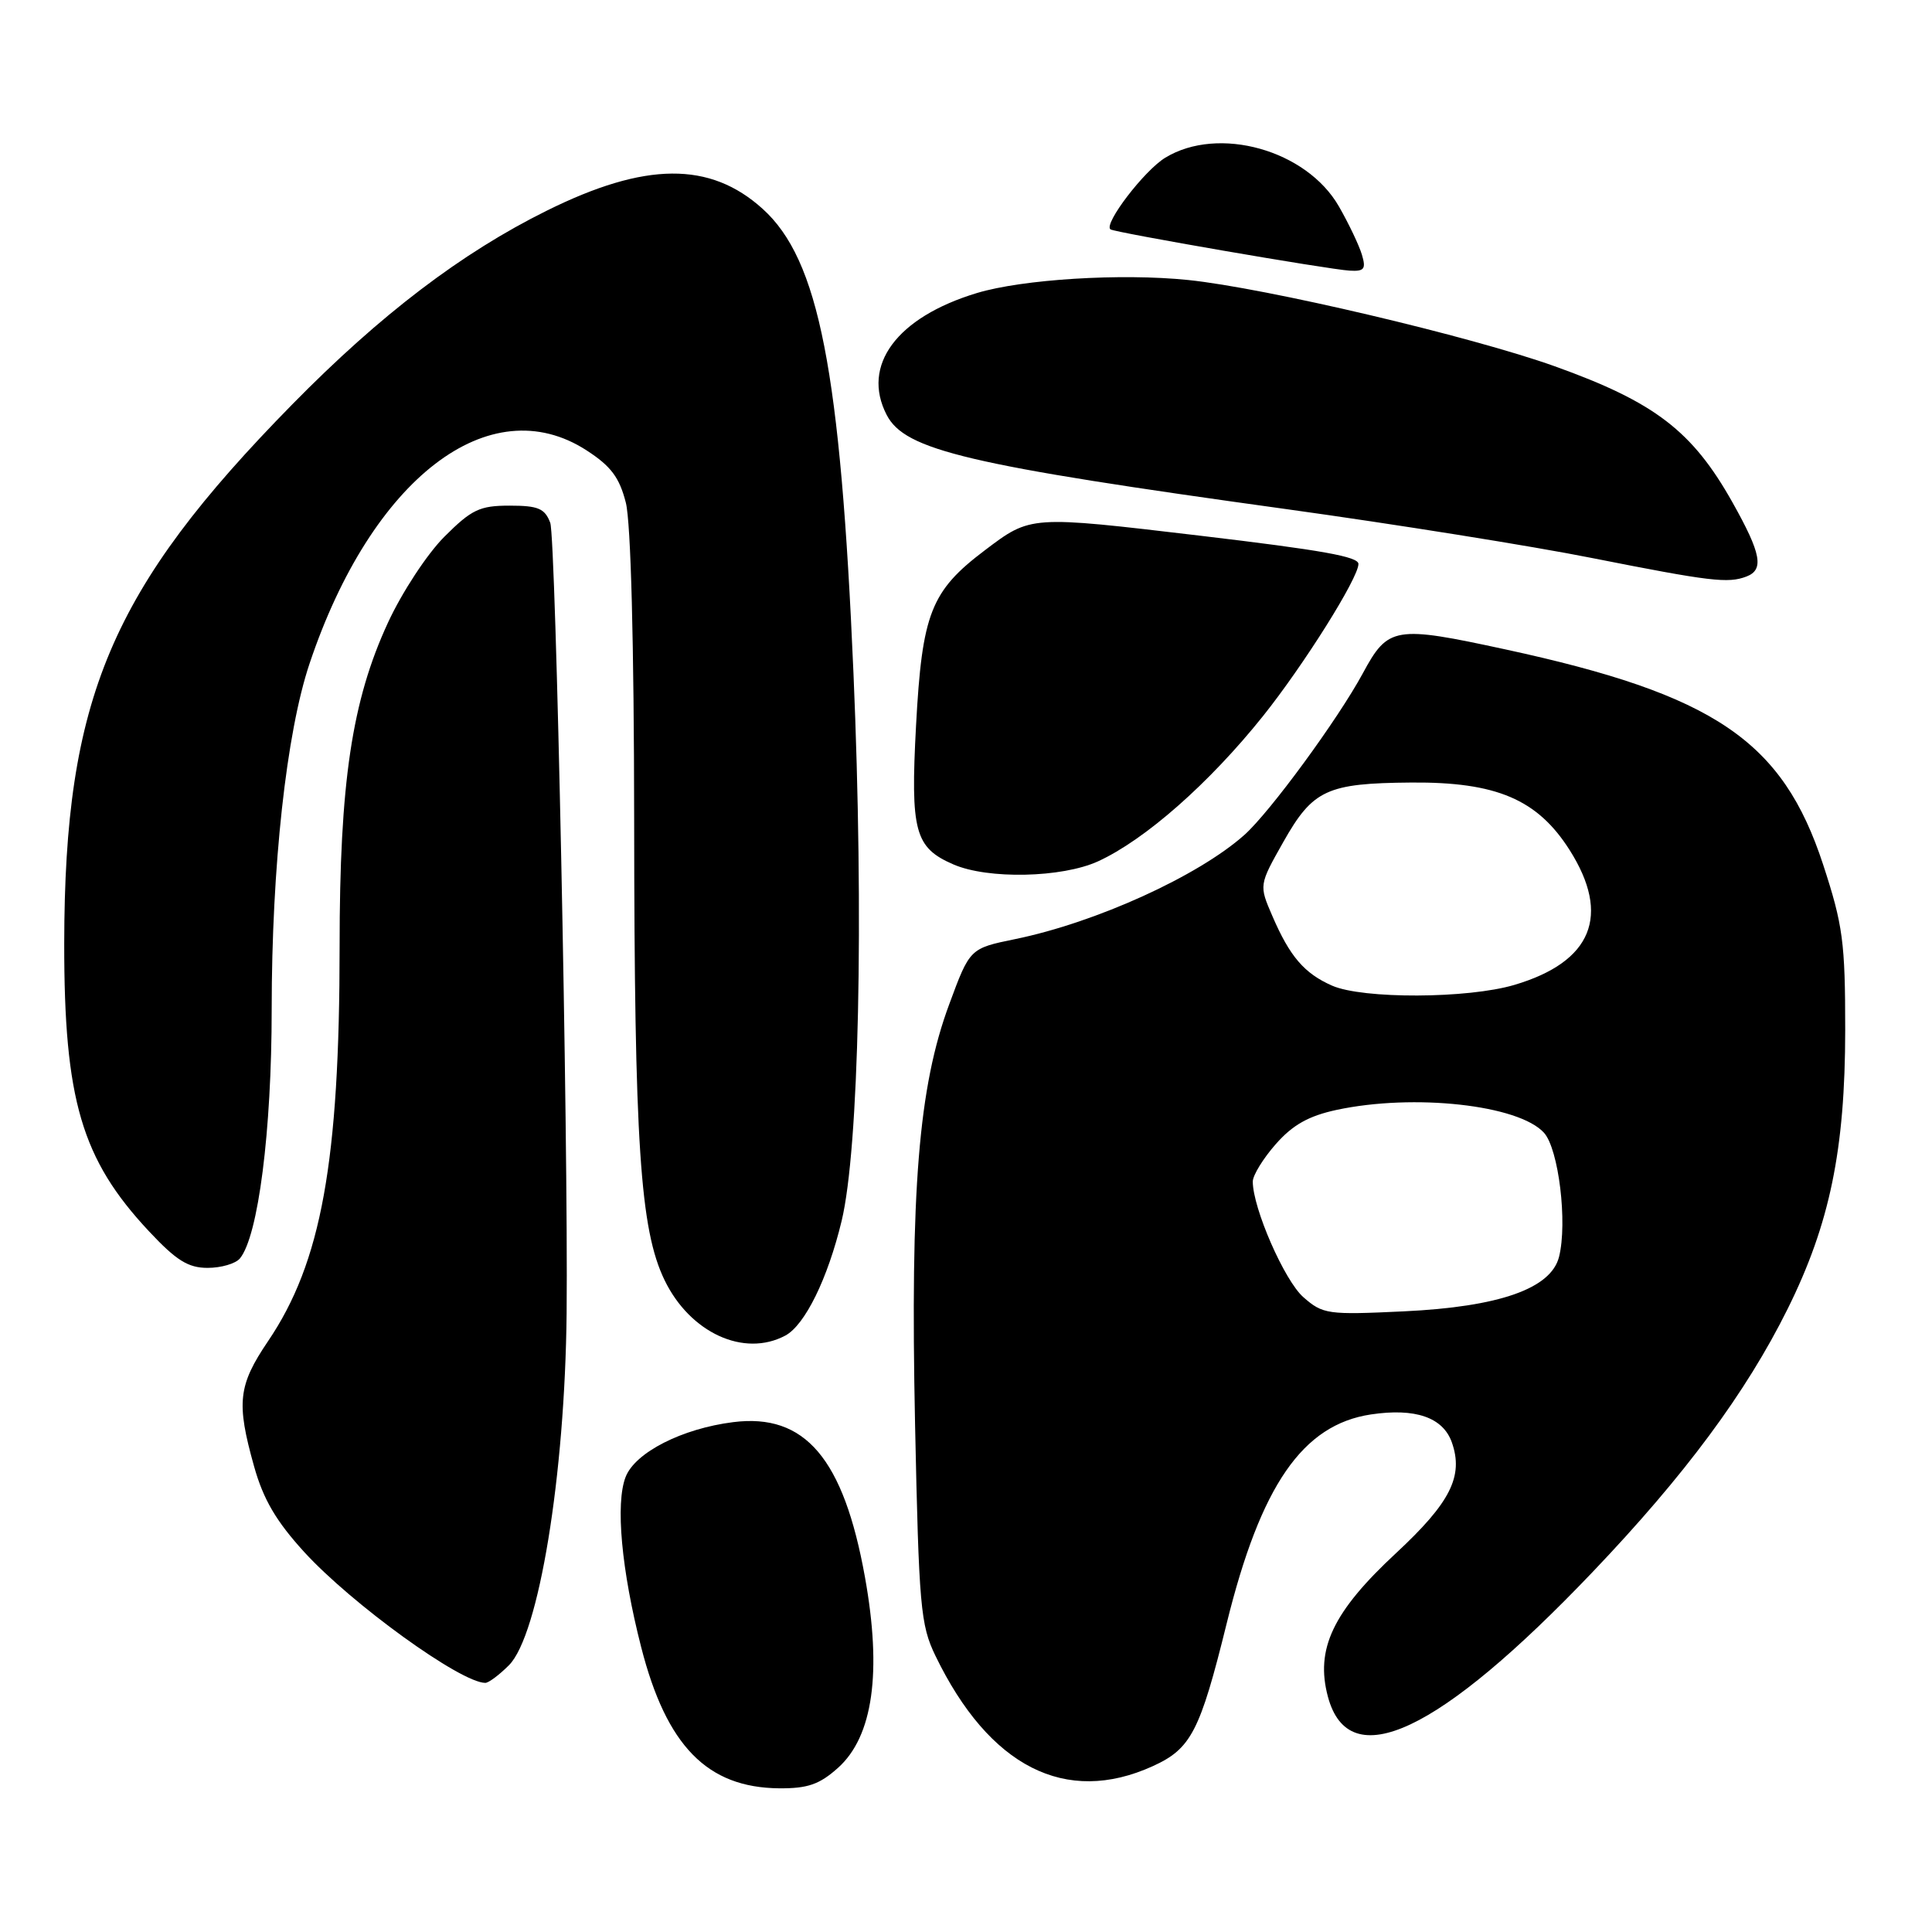 <?xml version="1.0" encoding="UTF-8" standalone="no"?>
<!DOCTYPE svg PUBLIC "-//W3C//DTD SVG 1.1//EN" "http://www.w3.org/Graphics/SVG/1.1/DTD/svg11.dtd" >
<svg xmlns="http://www.w3.org/2000/svg" xmlns:xlink="http://www.w3.org/1999/xlink" version="1.1" viewBox="0 0 256 256">
 <g >
 <path fill="currentColor"
d=" M 111.04 234.25 C 115.68 230.09 116.88 221.58 114.61 208.97 C 111.78 193.25 106.67 187.24 97.16 188.44 C 90.38 189.29 84.16 192.46 82.90 195.70 C 81.53 199.20 82.34 208.03 84.96 218.26 C 88.31 231.35 93.71 236.87 103.23 236.96 C 107.02 236.99 108.58 236.45 111.04 234.25 Z  M 152.74 234.03 C 157.82 231.72 159.00 229.46 162.54 215.12 C 167.06 196.81 172.60 188.78 181.66 187.42 C 187.54 186.54 191.21 187.81 192.38 191.13 C 193.95 195.61 192.19 199.10 184.98 205.80 C 176.60 213.58 174.26 218.52 175.96 224.84 C 178.76 235.25 190.67 229.64 211.00 208.33 C 223.23 195.51 231.35 184.56 236.87 173.44 C 242.46 162.18 244.49 152.32 244.50 136.50 C 244.50 124.82 244.20 122.59 241.57 114.55 C 236.19 98.14 227.19 92.05 199.48 86.05 C 184.80 82.87 183.93 83.01 180.58 89.22 C 177.26 95.35 168.29 107.59 164.89 110.63 C 158.76 116.09 145.23 122.24 134.50 124.44 C 128.51 125.67 128.51 125.67 125.77 133.09 C 121.71 144.04 120.61 157.67 121.25 188.72 C 121.76 212.89 121.97 215.31 123.95 219.40 C 131.08 234.12 141.21 239.27 152.74 234.03 Z  M 67.43 220.66 C 71.40 216.69 74.86 195.55 75.08 174.00 C 75.31 150.72 73.66 71.25 72.91 69.27 C 72.19 67.37 71.31 67.00 67.52 67.00 C 63.56 67.00 62.49 67.51 58.88 71.12 C 56.60 73.40 53.26 78.49 51.41 82.50 C 46.62 92.85 45.00 103.71 45.00 125.41 C 45.00 153.91 42.58 167.29 35.52 177.71 C 31.55 183.58 31.30 185.86 33.66 194.28 C 34.89 198.68 36.59 201.57 40.31 205.65 C 46.61 212.54 61.03 222.97 64.30 222.99 C 64.73 223.00 66.14 221.95 67.43 220.66 Z  M 104.06 176.97 C 106.66 175.58 109.68 169.42 111.52 161.78 C 113.82 152.23 114.48 121.69 113.09 89.22 C 111.37 49.03 108.51 34.40 101.05 27.67 C 94.08 21.37 85.50 21.44 72.46 27.91 C 61.17 33.50 50.42 41.68 38.74 53.57 C 14.66 78.09 8.55 92.53 8.51 125.00 C 8.49 145.72 10.81 153.61 19.73 163.14 C 23.36 167.02 24.93 168.00 27.51 168.00 C 29.30 168.00 31.22 167.44 31.79 166.75 C 34.22 163.81 36.00 149.87 36.00 133.75 C 36.00 114.84 37.94 97.09 41.02 87.92 C 49.24 63.40 64.89 51.36 77.73 59.68 C 80.96 61.77 82.08 63.27 82.93 66.62 C 83.59 69.28 84.01 85.14 84.03 108.69 C 84.06 151.53 84.81 162.91 88.06 169.63 C 91.44 176.61 98.59 179.89 104.06 176.97 Z  M 145.50 114.13 C 151.72 111.28 160.23 103.79 167.35 94.89 C 172.76 88.12 180.00 76.59 180.00 74.73 C 180.00 73.76 175.26 72.91 159.00 70.98 C 136.41 68.31 136.62 68.29 130.49 72.92 C 123.34 78.32 122.18 81.28 121.38 96.15 C 120.63 110.17 121.21 112.32 126.33 114.54 C 130.91 116.53 140.70 116.32 145.50 114.13 Z  M 231.42 76.39 C 233.77 75.49 233.37 73.35 229.58 66.60 C 224.25 57.10 219.28 53.29 206.00 48.53 C 194.96 44.58 167.67 38.15 157.42 37.10 C 148.55 36.19 135.50 37.00 129.44 38.83 C 118.82 42.04 114.10 48.42 117.49 54.98 C 119.92 59.67 128.13 61.61 170.51 67.47 C 184.80 69.45 203.03 72.36 211.00 73.95 C 226.60 77.04 228.98 77.33 231.42 76.39 Z  M 180.46 33.75 C 180.09 32.51 178.72 29.63 177.41 27.35 C 173.12 19.87 161.45 16.60 154.40 20.90 C 151.62 22.59 146.21 29.67 147.14 30.39 C 147.65 30.80 176.03 35.70 178.82 35.86 C 180.77 35.98 181.03 35.65 180.46 33.75 Z  M 172.70 171.88 C 170.20 169.69 166.00 160.09 166.00 156.56 C 166.00 155.74 167.37 153.51 169.04 151.61 C 171.28 149.06 173.39 147.87 177.09 147.07 C 187.36 144.87 201.24 146.40 204.59 150.10 C 206.53 152.25 207.72 162.01 206.58 166.54 C 205.52 170.75 198.67 173.16 186.02 173.76 C 175.92 174.24 175.29 174.15 172.70 171.88 Z  M 176.50 130.60 C 172.83 128.98 170.91 126.75 168.60 121.39 C 166.82 117.28 166.82 117.28 170.05 111.56 C 173.96 104.64 175.81 103.78 187.00 103.69 C 198.28 103.60 203.72 105.92 207.98 112.63 C 213.48 121.30 210.96 127.45 200.68 130.50 C 194.49 132.34 180.57 132.39 176.50 130.60 Z "/>
</g>
</svg>